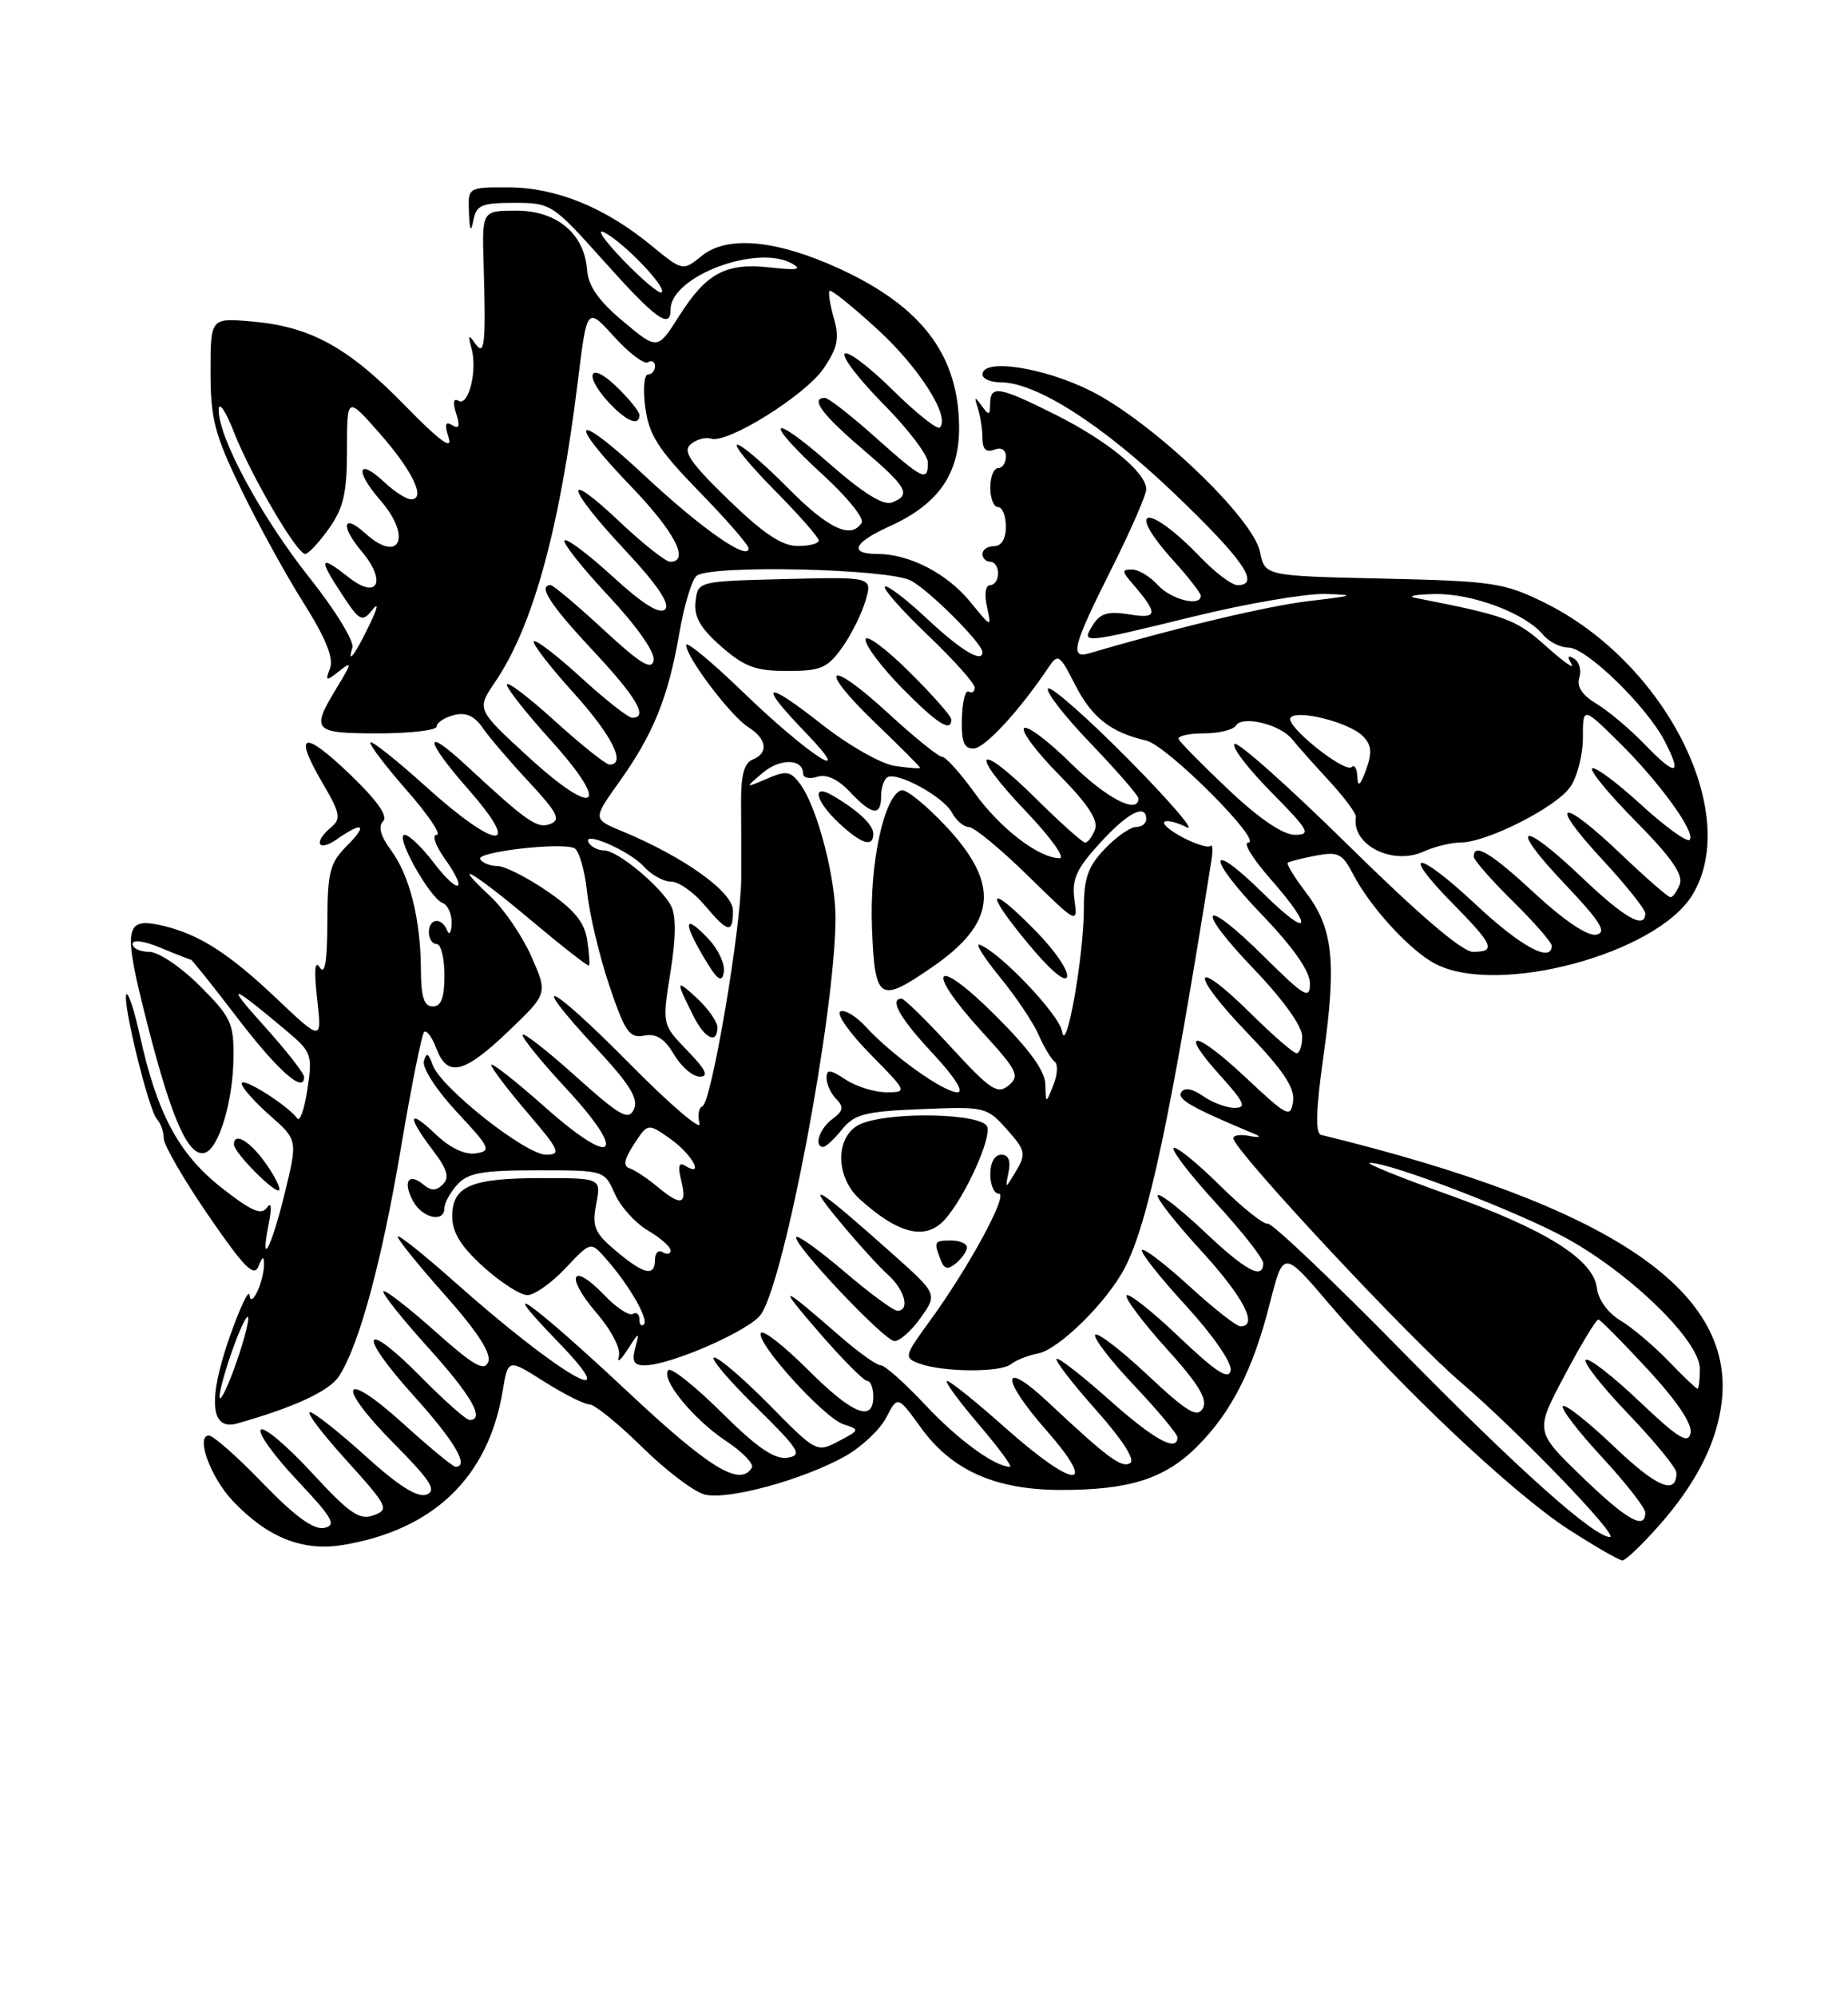 <?xml version="1.0" encoding="UTF-8" standalone="no"?>
<!DOCTYPE svg PUBLIC "-//W3C//DTD SVG 1.1//EN" "http://www.w3.org/Graphics/SVG/1.1/DTD/svg11.dtd" >
<svg xmlns="http://www.w3.org/2000/svg" xmlns:xlink="http://www.w3.org/1999/xlink" version="1.1" viewBox="0 0 237 256">
 <g >
 <path fill="currentColor"
d=" M 212.81 195.48 C 217.32 190.36 219.89 185.48 220.69 180.50 C 223.11 165.64 207.00 154.63 169.42 145.46 C 168.67 145.27 168.76 142.25 169.73 135.35 C 171.43 123.28 170.97 118.96 167.49 114.40 C 166.01 112.46 164.96 110.74 165.15 110.58 C 165.34 110.42 166.96 110.01 168.74 109.67 C 171.60 109.13 172.16 109.40 173.51 112.01 C 175.71 116.27 180.85 121.87 184.10 123.55 C 192.12 127.70 212.44 122.25 217.04 114.71 C 223.40 104.27 213.55 84.84 198.03 77.22 C 192.88 74.69 191.45 74.48 177.36 74.16 C 162.21 73.82 162.21 73.82 161.60 70.75 C 160.72 66.37 147.73 54.02 139.88 50.10 C 133.81 47.07 126.00 45.89 126.00 48.00 C 126.00 48.55 127.04 49.00 128.30 49.00 C 132.89 49.00 141.36 54.41 150.62 63.27 C 159.45 71.71 161.72 75.00 158.70 75.00 C 157.98 75.00 155.84 73.39 153.95 71.42 C 147.20 64.40 144.12 64.81 150.50 71.87 C 152.43 74.00 154.00 76.03 154.00 76.37 C 154.00 77.81 150.18 76.85 148.50 75.00 C 147.50 73.90 146.02 73.00 145.19 73.00 C 143.86 73.00 143.86 73.20 145.19 74.75 C 148.58 78.69 148.52 79.35 144.84 78.75 C 142.11 78.31 141.11 78.60 140.17 80.09 C 138.64 82.54 138.66 82.54 153.16 79.00 C 159.92 77.35 167.49 76.06 169.97 76.13 C 173.96 76.25 173.72 76.35 167.93 77.03 C 162.59 77.66 150.94 80.42 139.75 83.72 C 137.14 84.49 137.56 82.84 142.50 73.00 C 144.98 68.07 147.00 63.44 147.00 62.71 C 147.00 60.56 141.98 56.45 135.28 53.11 C 128.10 49.52 127.01 49.34 126.98 51.75 C 126.97 53.26 126.82 53.30 125.89 52.00 C 124.99 50.75 124.91 50.81 125.41 52.33 C 125.73 53.34 126.00 55.07 126.00 56.19 C 126.00 57.58 126.47 58.03 127.50 57.64 C 128.41 57.29 129.00 57.64 129.00 58.53 C 129.00 59.34 128.55 60.00 128.00 60.00 C 127.45 60.00 127.00 61.12 127.00 62.50 C 127.00 63.88 127.45 65.00 128.00 65.00 C 128.55 65.00 129.00 66.12 129.00 67.50 C 129.00 69.06 128.43 70.00 127.50 70.00 C 126.67 70.00 126.00 70.45 126.00 71.00 C 126.00 71.55 126.45 72.00 127.00 72.00 C 127.55 72.00 128.00 72.67 128.00 73.50 C 128.00 74.33 127.54 75.00 126.98 75.00 C 126.39 75.00 126.22 76.15 126.57 77.75 C 127.18 80.50 127.18 80.50 124.42 77.13 C 121.46 73.50 116.60 71.00 112.53 71.00 C 108.81 71.00 109.44 69.56 114.06 67.47 C 120.27 64.67 123.00 60.83 123.00 54.89 C 123.00 45.57 118.26 39.28 107.55 34.39 C 99.54 30.73 93.26 30.16 90.02 32.78 C 87.56 34.77 87.56 34.77 83.47 31.42 C 77.55 26.57 71.34 24.05 65.25 24.02 C 60.00 24.00 60.00 24.00 60.14 27.25 C 60.23 29.60 60.39 29.88 60.71 28.25 C 61.08 26.29 61.76 26.00 65.95 26.00 C 70.67 26.00 70.88 26.14 77.47 33.50 C 84.08 40.89 86.00 42.28 86.00 39.67 C 86.00 35.44 97.06 31.25 101.58 33.78 C 102.93 34.54 102.25 34.67 98.84 34.29 C 93.11 33.64 90.61 34.96 87.09 40.51 C 84.32 44.88 84.32 44.88 79.91 41.19 C 76.78 38.57 75.44 36.66 75.29 34.61 C 74.96 29.97 71.42 27.00 66.24 27.00 C 61.82 27.00 61.82 27.00 62.02 33.75 C 62.33 44.22 62.16 45.78 60.92 44.00 C 60.09 42.81 60.00 42.95 60.47 44.66 C 61.26 47.47 60.08 52.17 58.79 51.37 C 58.16 50.98 58.05 51.59 58.50 53.00 C 59.02 54.63 58.88 55.05 58.00 54.50 C 57.11 53.95 56.99 54.38 57.54 56.12 C 58.06 57.76 56.33 56.48 51.90 51.94 C 44.62 44.48 39.78 41.84 32.25 41.20 C 27.00 40.75 27.00 40.75 27.00 47.68 C 27.00 53.68 27.52 55.68 30.90 62.66 C 33.04 67.10 36.65 73.66 38.91 77.24 C 41.76 81.75 42.81 84.34 42.33 85.63 C 41.69 87.34 41.79 87.37 43.52 86.00 C 45.18 84.69 45.14 84.95 43.21 88.12 C 39.83 93.66 40.14 94.00 48.50 94.00 C 52.62 94.00 56.00 93.60 56.00 93.12 C 56.00 92.63 56.98 91.98 58.19 91.66 C 59.73 91.26 60.82 91.73 61.90 93.29 C 62.74 94.51 65.41 97.63 67.84 100.23 C 71.50 104.17 71.96 105.08 70.57 105.61 C 68.90 106.25 67.64 105.38 59.77 98.09 C 54.21 92.94 54.42 94.75 60.14 101.27 C 67.13 109.23 63.67 108.98 54.69 100.88 C 50.96 97.51 47.73 94.94 47.51 95.15 C 47.30 95.37 49.38 98.12 52.14 101.27 C 54.91 104.42 56.65 107.00 56.01 107.00 C 55.37 107.00 55.82 108.35 57.04 110.06 C 60.12 114.38 58.84 114.79 55.59 110.53 C 54.11 108.59 52.44 107.00 51.89 107.00 C 50.58 107.00 55.09 115.09 56.75 115.73 C 57.44 116.00 57.96 117.18 57.92 118.36 C 57.88 119.54 57.62 119.94 57.34 119.25 C 56.64 117.51 55.00 117.68 55.00 119.50 C 55.00 120.33 55.45 121.00 56.00 121.00 C 56.55 121.00 57.00 122.80 57.00 125.00 C 57.00 127.89 56.58 129.00 55.50 129.00 C 54.38 129.00 53.99 127.79 53.98 124.25 C 53.94 117.80 52.54 112.22 50.14 108.97 C 48.80 107.17 48.47 105.93 49.13 105.27 C 49.80 104.60 48.35 102.57 44.82 99.19 C 38.83 93.47 37.59 93.91 41.39 100.41 C 43.63 104.22 43.77 104.95 42.48 106.02 C 40.13 107.97 40.76 109.28 43.22 107.56 C 46.57 105.21 47.22 105.69 44.45 108.45 C 42.30 110.61 42.00 111.80 41.98 118.20 C 41.97 123.24 41.67 125.04 41.01 124.00 C 40.37 123.00 40.26 124.33 40.67 128.00 C 41.29 133.50 41.29 133.50 35.37 127.89 C 29.37 122.22 25.56 119.77 20.99 118.68 C 15.90 117.47 15.70 118.76 18.96 131.50 C 22.07 143.65 24.23 148.42 26.31 147.74 C 28.08 147.16 29.88 141.15 29.94 135.62 C 30.00 131.16 29.63 130.36 25.63 126.37 C 23.21 123.94 20.32 122.00 19.13 122.00 C 17.96 122.00 17.00 121.54 17.00 120.99 C 17.00 120.39 18.50 120.60 20.62 121.49 C 22.61 122.32 24.35 123.00 24.48 123.00 C 24.62 123.00 27.28 126.33 30.40 130.41 C 35.62 137.23 39.00 140.23 39.00 138.05 C 39.00 137.56 36.64 134.55 33.75 131.36 C 28.77 125.84 29.55 126.07 36.88 132.24 C 39.94 134.82 40.09 135.24 39.43 139.59 C 39.05 142.13 38.46 143.82 38.12 143.35 C 36.90 141.67 31.00 137.96 31.00 138.87 C 31.00 139.38 32.62 141.21 34.59 142.95 C 38.19 146.11 38.19 146.11 36.49 153.05 C 34.77 160.06 33.29 162.78 34.48 156.75 C 34.89 154.70 34.79 153.98 34.22 154.80 C 33.52 155.81 32.16 155.19 28.33 152.17 C 22.90 147.87 20.14 142.71 17.94 132.74 C 17.25 129.58 16.47 127.19 16.22 127.45 C 15.59 128.08 19.05 142.28 20.13 143.45 C 20.61 143.97 21.00 145.08 21.00 145.92 C 21.00 146.76 23.57 151.19 26.72 155.78 C 31.30 162.45 32.58 163.75 33.15 162.30 C 33.65 161.04 33.86 160.95 33.86 162.00 C 33.86 164.25 32.18 167.86 32.00 166.00 C 31.92 165.18 30.77 167.60 29.44 171.39 C 26.65 179.38 26.99 183.41 30.37 182.46 C 37.70 180.40 42.22 178.31 43.47 176.40 C 46.04 172.48 48.95 161.78 51.41 147.17 C 52.74 139.29 54.08 132.59 54.39 132.28 C 54.69 131.97 55.40 132.91 55.95 134.36 C 57.38 138.14 59.47 137.65 65.20 132.18 C 70.25 127.36 70.25 127.36 68.15 122.60 C 66.99 119.98 64.64 116.53 62.92 114.92 C 57.49 109.86 60.72 111.75 68.17 118.01 C 72.10 121.31 75.42 123.90 75.54 123.76 C 75.66 123.62 75.55 122.13 75.30 120.45 C 74.95 118.19 73.61 116.56 70.14 114.20 C 67.57 112.44 64.71 111.00 63.79 111.00 C 62.87 111.00 61.87 110.61 61.58 110.12 C 61.01 109.21 71.64 107.95 73.62 108.69 C 74.23 108.92 74.98 111.45 75.29 114.31 C 75.59 117.16 76.88 122.57 78.14 126.32 C 80.15 132.27 80.72 133.10 82.60 132.74 C 84.16 132.44 85.23 133.11 86.44 135.16 C 87.36 136.72 88.85 138.00 89.75 138.00 C 90.95 138.00 90.52 137.10 88.15 134.66 C 84.91 131.31 84.91 131.31 85.98 124.63 C 86.70 120.15 86.72 117.34 86.05 116.08 C 84.70 113.57 79.18 109.00 77.48 109.00 C 76.73 109.00 75.85 108.57 75.52 108.04 C 74.48 106.34 80.71 109.02 82.56 111.06 C 83.52 112.13 85.10 113.00 86.07 113.00 C 87.03 113.00 88.96 114.35 90.35 116.00 C 93.38 119.60 94.00 119.72 94.00 116.71 C 94.00 114.32 87.72 109.83 79.76 106.53 C 76.02 104.98 76.02 104.98 79.40 100.24 C 83.79 94.10 85.71 89.37 87.12 81.16 C 87.75 77.50 88.77 74.17 89.38 73.77 C 91.50 72.37 113.90 72.90 116.80 74.41 C 119.15 75.63 126.00 82.47 126.00 83.60 C 126.00 85.03 123.23 83.36 118.94 79.35 C 116.21 76.79 113.75 74.92 113.48 75.19 C 113.21 75.46 115.69 78.26 118.99 81.41 C 122.30 84.56 125.00 87.59 125.00 88.13 C 125.00 88.67 124.65 88.90 124.23 88.64 C 123.81 88.38 123.42 89.93 123.36 92.08 C 123.28 95.09 123.63 95.99 124.88 95.94 C 126.32 95.89 130.77 91.06 134.46 85.55 C 135.68 83.73 135.89 83.86 137.88 87.77 C 140.03 91.98 142.44 93.87 147.00 94.92 C 149.68 95.54 162.13 108.00 160.07 108.00 C 159.39 108.00 160.67 110.09 162.92 112.64 C 168.63 119.14 168.02 120.43 162.02 114.52 C 154.78 107.39 154.65 109.77 161.88 117.29 C 165.88 121.46 168.00 124.50 168.00 126.05 C 168.00 128.17 167.33 127.78 162.03 122.53 C 154.07 114.65 153.08 116.17 160.88 124.29 C 164.53 128.09 167.00 131.54 167.00 132.83 C 167.00 134.03 166.68 135.00 166.28 135.00 C 165.89 135.00 163.20 132.66 160.31 129.81 C 152.81 122.41 152.51 124.62 159.96 132.38 C 164.57 137.18 166.08 139.43 165.83 141.17 C 165.52 143.34 165.11 143.13 159.74 138.09 C 153.15 131.92 151.01 131.79 156.54 137.91 C 159.59 141.29 159.90 142.00 158.34 142.00 C 157.30 142.00 155.47 141.32 154.29 140.49 C 152.88 139.51 151.91 139.34 151.49 140.01 C 150.94 140.91 152.81 141.96 161.00 145.39 C 161.82 145.74 161.46 145.83 160.19 145.59 C 158.92 145.35 158.02 145.54 158.19 146.00 C 159.01 148.26 180.89 171.66 187.26 177.10 C 194.56 183.32 207.76 197.00 206.46 197.00 C 204.41 197.00 194.69 188.32 180.00 173.38 C 170.93 164.14 163.09 156.70 162.59 156.85 C 162.08 156.99 159.28 154.75 156.36 151.86 C 153.44 148.98 150.81 146.86 150.51 147.15 C 150.22 147.45 152.68 150.64 155.99 154.25 C 159.30 157.85 162.00 161.30 162.00 161.90 C 162.00 164.09 159.77 162.90 154.43 157.84 C 151.43 155.01 148.75 152.91 148.48 153.19 C 148.20 153.46 150.68 156.64 153.99 160.25 C 159.48 166.24 161.44 170.00 159.08 170.00 C 158.57 170.00 155.63 167.69 152.55 164.87 C 149.46 162.05 146.72 159.95 146.45 160.21 C 146.19 160.47 148.72 163.68 152.07 167.33 C 155.58 171.16 158.01 174.68 157.83 175.66 C 157.58 176.93 155.95 175.86 151.20 171.35 C 147.74 168.05 144.71 165.66 144.48 166.04 C 144.25 166.41 146.55 169.47 149.59 172.84 C 153.70 177.38 154.90 179.35 154.26 180.51 C 153.54 181.78 152.26 181.00 147.14 176.21 C 143.71 172.99 140.69 170.69 140.45 171.09 C 140.20 171.49 142.47 174.43 145.50 177.63 C 148.52 180.83 151.00 183.80 151.00 184.23 C 151.00 186.19 147.99 184.53 142.20 179.37 C 138.74 176.29 135.72 173.94 135.50 174.17 C 135.28 174.39 137.55 177.34 140.56 180.72 C 143.93 184.50 145.62 187.12 144.94 187.53 C 143.85 188.21 142.08 186.90 134.37 179.68 C 128.41 174.10 128.26 176.57 134.16 183.29 C 141.01 191.10 137.84 190.93 128.92 183.00 C 125.21 179.70 121.85 177.00 121.46 177.00 C 121.08 177.00 122.87 179.47 125.46 182.50 C 128.04 185.53 129.87 188.00 129.53 188.00 C 127.59 188.00 122.85 184.54 118.68 180.09 C 116.06 177.29 113.49 175.00 112.96 175.00 C 112.44 175.00 110.09 173.33 107.75 171.29 C 100.00 164.53 99.55 164.44 105.02 170.75 C 108.00 174.19 110.79 177.00 111.22 177.00 C 111.65 177.00 112.00 177.90 112.00 179.00 C 112.00 182.37 109.30 181.25 103.57 175.52 C 100.55 172.51 97.87 170.41 97.59 170.85 C 96.87 172.03 105.69 181.77 108.21 182.57 C 110.29 183.23 110.27 183.30 107.54 184.73 C 104.75 186.20 104.66 186.15 98.71 180.11 C 95.40 176.75 92.20 174.00 91.60 174.00 C 91.00 174.00 93.36 176.81 96.86 180.25 C 102.54 185.83 102.98 186.54 100.98 186.84 C 99.33 187.09 97.09 185.55 92.56 181.06 C 89.17 177.70 86.09 175.24 85.72 175.61 C 84.65 176.68 88.89 181.90 93.09 184.68 C 95.22 186.09 96.72 187.64 96.42 188.12 C 94.89 190.61 91.00 188.22 80.36 178.25 C 68.28 166.94 63.03 163.18 71.46 171.88 C 80.78 181.49 71.84 176.34 58.25 164.26 C 54.26 160.72 51.00 158.12 51.00 158.50 C 51.00 158.87 53.75 162.27 57.12 166.05 C 61.23 170.68 63.03 173.47 62.62 174.55 C 62.13 175.84 60.75 175.05 55.79 170.63 C 52.37 167.58 49.39 165.28 49.17 165.50 C 48.94 165.72 51.51 168.96 54.88 172.69 C 60.48 178.89 62.26 182.00 60.22 182.00 C 59.78 182.00 57.01 179.55 54.05 176.55 C 46.52 168.92 45.68 170.71 52.98 178.81 C 58.30 184.70 60.25 188.00 58.41 188.00 C 58.08 188.00 55.05 185.50 51.68 182.44 C 43.80 175.32 42.94 177.36 50.56 185.06 C 55.24 189.79 56.04 191.05 54.70 191.56 C 53.55 192.00 51.11 190.46 46.85 186.60 C 43.44 183.52 40.25 181.00 39.75 181.00 C 39.24 181.00 41.36 183.80 44.46 187.21 C 49.75 193.07 49.95 193.47 47.92 194.22 C 46.11 194.89 44.84 194.02 39.99 188.76 C 36.81 185.32 33.87 182.83 33.45 183.24 C 33.03 183.65 35.12 186.56 38.09 189.71 C 42.69 194.59 43.21 195.51 41.56 195.84 C 40.21 196.10 37.80 194.34 33.71 190.11 C 30.47 186.75 27.35 184.00 26.80 184.00 C 25.05 184.00 26.99 189.33 29.82 192.34 C 34.28 197.07 38.81 198.88 44.00 198.02 C 55.61 196.09 62.62 189.34 64.46 178.32 C 65.15 174.14 65.15 174.14 69.77 177.07 C 72.31 178.68 74.93 180.00 75.59 180.00 C 76.24 180.00 79.28 182.46 82.34 185.47 C 85.39 188.47 89.01 191.22 90.38 191.56 C 93.33 192.30 102.95 189.68 108.35 186.67 C 110.46 185.49 112.85 183.25 113.66 181.69 C 115.12 178.87 115.12 178.87 118.12 183.01 C 122.08 188.47 127.64 190.95 136.00 190.97 C 144.81 190.99 149.39 189.54 153.51 185.42 C 157.94 181.00 160.69 175.58 162.86 167.02 C 164.59 160.23 164.59 160.23 170.51 167.18 C 179.46 177.67 194.10 191.46 201.09 195.98 C 204.51 198.19 207.65 200.00 208.07 200.00 C 208.49 200.00 210.62 197.96 212.81 195.48 Z  M 129.65 174.85 C 130.28 174.34 131.84 173.72 133.12 173.48 C 135.83 172.95 142.03 166.83 144.29 162.43 C 147.27 156.62 150.11 143.26 155.37 110.22 C 155.57 108.96 155.51 108.15 155.24 108.43 C 154.97 108.70 153.41 108.23 151.78 107.39 C 150.15 106.54 149.04 105.62 149.32 105.35 C 149.60 105.07 150.88 105.37 152.16 106.02 C 153.45 106.68 150.13 102.80 144.79 97.40 C 139.45 92.00 134.78 87.89 134.41 88.25 C 134.05 88.62 136.51 91.78 139.88 95.29 C 143.24 98.80 146.00 101.97 146.00 102.33 C 146.00 104.46 141.86 102.31 137.31 97.81 C 134.41 94.95 131.73 92.94 131.33 93.33 C 130.94 93.73 132.97 96.43 135.85 99.34 C 139.52 103.06 140.88 105.14 140.43 106.32 C 140.08 107.24 139.51 108.00 139.17 108.00 C 138.83 108.00 135.97 105.44 132.81 102.31 C 125.21 94.79 124.13 96.19 131.53 103.95 C 134.71 107.28 136.67 110.00 135.90 110.00 C 133.22 109.99 128.24 106.16 124.96 101.59 C 123.15 99.07 121.28 97.00 120.82 97.00 C 120.36 97.00 117.25 94.49 113.91 91.42 C 106.12 84.25 104.66 85.35 112.26 92.66 C 115.42 95.69 118.00 98.28 118.00 98.41 C 118.00 98.54 116.56 98.44 114.80 98.18 C 113.00 97.92 108.83 95.55 105.30 92.77 C 98.01 87.04 97.14 87.50 103.25 93.83 C 110.16 101.00 103.67 96.81 95.25 88.67 C 91.26 84.82 88.00 82.12 88.00 82.68 C 88.00 84.24 93.75 91.83 96.00 93.23 C 98.37 94.71 98.59 96.56 96.51 97.36 C 95.46 97.76 95.02 99.38 95.04 102.72 C 95.06 105.35 95.07 109.75 95.06 112.50 C 95.06 118.89 91.23 141.40 90.08 141.80 C 89.60 141.96 89.44 142.96 89.71 144.01 C 89.99 145.06 85.89 141.55 80.62 136.21 C 70.36 125.83 67.35 124.53 76.57 134.47 C 80.78 139.00 81.92 140.86 81.30 142.18 C 80.61 143.68 79.54 143.07 73.75 137.88 C 70.04 134.55 67.01 132.20 67.02 132.66 C 67.02 133.12 69.51 136.18 72.55 139.45 C 80.61 148.13 78.87 149.86 69.99 141.99 C 66.15 138.58 63.00 136.11 63.00 136.49 C 63.00 136.87 65.08 139.62 67.62 142.59 C 71.78 147.45 72.02 148.00 70.03 148.00 C 67.40 148.00 56.50 139.37 55.49 136.50 C 54.94 134.95 54.69 134.84 54.36 136.02 C 54.13 136.87 56.00 139.76 58.58 142.52 C 62.88 147.12 63.06 147.53 61.01 147.83 C 59.61 148.04 57.70 147.13 55.89 145.40 C 52.35 142.00 52.14 143.00 55.48 147.39 C 57.36 149.85 57.68 150.92 56.80 151.80 C 55.95 152.65 55.30 152.66 54.30 151.83 C 52.40 150.25 51.63 151.44 52.95 153.91 C 54.14 156.14 57.00 156.78 57.00 154.83 C 57.00 154.18 57.74 152.83 58.65 151.83 C 60.01 150.33 61.85 150.00 68.91 150.00 C 77.50 150.00 77.51 150.00 78.84 152.99 C 79.56 154.64 81.47 156.76 83.08 157.71 C 84.69 158.65 86.00 159.81 86.00 160.27 C 86.00 160.74 85.55 160.84 85.00 160.50 C 84.45 160.16 84.00 160.58 84.00 161.44 C 84.00 163.68 82.60 163.37 79.00 160.34 C 76.25 158.04 75.92 157.24 76.46 154.34 C 77.09 151.00 77.09 151.00 69.48 151.00 C 60.38 151.00 58.00 152.02 58.00 155.92 C 58.00 157.97 59.12 159.78 62.00 162.38 C 64.20 164.37 66.74 166.00 67.63 166.00 C 68.53 166.00 70.73 164.45 72.51 162.56 C 75.76 159.11 75.76 159.11 77.69 161.31 C 80.66 164.66 83.23 169.11 82.58 169.75 C 82.26 170.07 82.00 169.78 82.00 169.11 C 82.00 168.43 81.62 168.12 81.15 168.41 C 80.69 168.69 79.04 167.61 77.50 166.00 C 73.33 161.65 72.41 163.49 76.41 168.17 C 78.44 170.53 79.65 172.88 79.36 173.85 C 79.09 174.76 79.59 174.38 80.47 173.00 C 81.98 170.66 82.04 170.64 81.47 172.75 C 81.01 174.47 81.29 175.00 82.64 175.00 C 85.98 175.00 96.24 170.50 97.61 168.44 C 100.69 163.81 107.06 130.02 107.15 117.83 C 107.20 112.60 104.83 103.52 102.65 100.54 C 101.39 98.82 100.87 98.73 98.36 99.81 C 95.50 101.03 95.50 101.03 97.80 99.07 C 100.03 97.16 103.00 97.22 103.00 99.17 C 103.00 99.70 103.82 99.88 104.82 99.56 C 105.99 99.19 107.47 99.87 108.99 101.49 C 111.82 104.50 113.00 104.67 113.00 102.06 C 113.00 100.99 113.36 99.90 113.79 99.63 C 115.04 98.86 120.98 102.10 122.08 104.15 C 122.62 105.17 123.60 106.00 124.26 106.00 C 124.91 106.00 128.32 108.81 131.83 112.25 C 138.19 118.47 138.22 118.48 137.79 115.30 C 137.44 112.69 138.04 111.36 141.07 108.05 C 144.64 104.14 147.00 102.93 147.00 105.00 C 147.00 105.55 146.41 106.00 145.69 106.00 C 144.96 106.00 143.16 107.26 141.69 108.80 C 139.52 111.06 139.00 112.56 139.00 116.47 C 139.00 122.52 136.72 135.39 136.21 132.20 C 135.87 130.07 128.22 122.02 125.64 121.09 C 125.01 120.86 126.17 122.71 128.21 125.21 C 130.26 127.71 132.50 131.04 133.19 132.62 C 133.89 134.21 134.82 135.76 135.26 136.08 C 135.70 136.40 135.63 137.75 135.09 139.08 C 134.13 141.50 134.13 141.50 134.06 138.97 C 134.02 137.23 131.97 134.43 127.50 130.00 C 119.72 122.29 118.52 124.13 125.99 132.30 C 130.49 137.22 130.82 137.90 129.36 139.12 C 127.92 140.31 127.02 139.71 121.99 134.24 C 118.83 130.81 115.97 128.00 115.63 128.00 C 113.98 128.00 115.42 130.53 119.64 135.04 C 122.42 138.02 123.68 140.00 122.79 140.00 C 121.02 140.00 114.48 135.33 111.10 131.67 C 109.79 130.23 108.28 129.33 107.76 129.65 C 107.24 129.97 108.97 132.43 111.62 135.12 C 116.37 139.94 116.39 140.00 113.68 140.00 C 112.17 140.00 109.82 139.27 108.46 138.38 C 106.43 137.05 106.00 137.02 106.00 138.18 C 106.00 138.96 106.56 140.17 107.25 140.87 C 108.25 141.88 108.15 142.39 106.75 143.43 C 105.09 144.65 104.33 147.00 105.59 147.00 C 105.91 147.00 107.00 145.99 108.00 144.75 C 109.58 142.80 110.95 142.45 118.16 142.16 C 126.32 141.82 126.56 141.88 129.12 144.75 C 131.52 147.45 131.62 147.88 130.31 150.09 C 128.91 152.44 128.89 152.45 129.34 150.25 C 129.65 148.76 129.34 148.00 128.41 148.00 C 127.57 148.00 127.00 149.02 127.00 150.50 C 127.00 151.88 127.49 153.00 128.10 153.00 C 129.37 153.00 124.28 162.39 119.29 169.25 C 115.95 173.83 115.90 174.03 117.90 174.77 C 120.91 175.88 128.31 175.94 129.65 174.85 Z  M 118.05 168.93 C 120.24 165.86 120.24 165.86 114.43 160.68 C 104.76 152.06 103.08 151.03 107.64 156.51 C 109.91 159.26 112.73 162.36 113.89 163.40 C 116.05 165.35 116.73 168.00 115.08 168.00 C 114.58 168.00 111.55 165.77 108.36 163.05 C 105.17 160.33 102.36 158.30 102.12 158.55 C 101.46 159.20 113.28 171.74 114.68 171.88 C 115.33 171.95 116.85 170.62 118.05 168.93 Z  M 124.00 159.88 C 124.00 159.39 123.10 159.00 122.00 159.00 C 119.79 159.00 119.73 159.12 120.62 161.44 C 121.09 162.69 121.55 162.79 122.62 161.90 C 123.38 161.27 124.00 160.36 124.00 159.88 Z  M 121.23 156.25 C 123.80 153.32 127.17 145.89 126.60 144.40 C 125.96 142.73 114.63 142.43 110.57 143.98 C 107.14 145.28 106.96 150.71 110.25 153.69 C 115.27 158.23 118.77 159.05 121.23 156.25 Z  M 34.04 149.06 C 32.03 146.23 30.00 145.05 30.00 146.70 C 30.00 147.72 35.28 153.05 35.79 152.55 C 36.02 152.31 35.24 150.74 34.04 149.06 Z  M 92.00 131.67 C 92.00 130.95 90.81 129.26 89.36 127.92 C 86.64 125.42 86.61 125.60 88.94 130.25 C 90.40 133.15 92.00 133.90 92.00 131.67 Z  M 119.55 123.96 C 127.80 118.29 128.29 113.36 121.34 105.93 C 118.77 103.19 116.18 101.10 115.59 101.29 C 113.36 102.01 111.49 110.79 111.83 118.96 C 112.20 128.30 112.75 128.65 119.55 123.96 Z  M 132.89 119.39 C 126.76 113.14 126.08 113.96 131.72 120.79 C 134.63 124.32 136.64 126.04 136.85 125.18 C 137.04 124.40 135.25 121.80 132.89 119.39 Z  M 90.92 120.41 C 87.79 117.08 87.49 118.01 90.20 122.61 C 91.95 125.59 92.56 126.05 92.83 124.65 C 93.02 123.64 92.16 121.74 90.92 120.41 Z  M 112.00 106.86 C 112.00 105.71 109.99 103.83 106.75 101.95 C 104.00 100.35 104.59 102.71 107.65 105.55 C 110.52 108.21 112.00 108.65 112.00 106.86 Z  M 122.00 92.22 C 122.00 91.78 119.53 88.99 116.50 86.00 C 113.47 83.01 111.00 81.21 111.00 82.00 C 111.00 82.79 113.12 85.58 115.71 88.22 C 120.22 92.79 122.00 93.92 122.00 92.22 Z  M 108.00 83.00 C 109.18 81.34 110.53 78.63 111.01 76.96 C 111.88 73.94 111.88 73.94 100.69 74.22 C 89.50 74.50 89.50 74.50 89.20 77.10 C 88.97 79.04 89.80 80.50 92.48 82.85 C 95.46 85.47 96.90 86.00 100.97 86.00 C 105.27 86.00 106.12 85.63 108.00 83.00 Z  M 202.83 189.23 C 196.85 183.45 196.85 183.45 200.68 176.24 C 202.78 172.28 204.72 169.08 205.00 169.13 C 205.28 169.19 208.13 172.07 211.34 175.54 C 215.05 179.55 217.04 182.51 216.81 183.67 C 216.51 185.15 215.25 184.37 210.21 179.59 C 206.79 176.34 203.71 173.96 203.37 174.30 C 203.03 174.64 205.51 177.78 208.88 181.29 C 212.24 184.80 215.00 188.17 215.00 188.78 C 215.00 191.70 212.46 190.63 206.99 185.40 C 203.69 182.26 200.74 179.93 200.44 180.23 C 200.14 180.53 202.39 183.47 205.45 186.77 C 208.50 190.07 211.00 193.27 211.00 193.88 C 211.00 196.18 208.63 194.83 202.83 189.23 Z  M 28.16 179.00 C 28.16 178.18 28.99 175.25 30.00 172.50 C 31.01 169.75 31.84 168.18 31.84 169.00 C 31.84 169.82 31.01 172.75 30.00 175.50 C 28.99 178.25 28.16 179.82 28.16 179.00 Z  M 213.95 174.42 C 212.05 172.46 209.28 170.12 207.80 169.24 C 206.22 168.30 204.97 166.57 204.80 165.10 C 204.36 161.42 198.22 157.57 185.48 153.03 C 179.44 150.87 175.03 149.08 175.67 149.05 C 178.13 148.94 194.79 155.34 201.00 158.77 C 209.28 163.36 218.00 171.91 218.00 175.43 C 218.00 176.85 217.86 178.00 217.70 178.00 C 217.53 178.00 215.84 176.39 213.95 174.42 Z  M 172.90 108.33 C 165.26 100.81 158.70 94.97 158.31 95.35 C 157.93 95.74 160.05 98.51 163.02 101.52 C 167.88 106.44 168.19 107.00 166.06 107.00 C 164.54 107.00 161.49 104.93 157.59 101.25 C 154.24 98.09 151.35 95.16 151.17 94.75 C 150.98 94.34 152.42 94.00 154.36 94.00 C 156.30 94.00 158.16 93.55 158.50 93.00 C 159.32 91.67 164.18 92.84 165.69 94.73 C 166.34 95.55 168.49 97.95 170.45 100.08 C 172.41 102.20 173.96 104.29 173.89 104.72 C 173.30 108.29 178.57 110.97 182.59 109.14 C 183.97 108.51 186.09 108.00 187.30 107.99 C 190.67 107.98 199.54 103.50 201.37 100.88 C 202.27 99.60 203.00 96.76 203.00 94.57 C 203.00 90.58 203.00 90.58 207.53 95.03 C 212.80 100.21 217.56 106.77 216.68 107.65 C 216.35 107.99 213.52 105.94 210.41 103.09 C 207.30 100.25 204.49 98.17 204.18 98.49 C 203.87 98.80 206.42 101.88 209.85 105.34 C 214.29 109.82 215.89 112.12 215.43 113.32 C 215.08 114.24 214.54 115.00 214.23 115.00 C 213.93 115.00 211.09 112.53 207.91 109.50 C 200.16 102.10 198.39 102.49 205.39 110.06 C 208.48 113.39 211.00 116.54 211.00 117.06 C 211.00 119.18 208.37 117.70 202.91 112.50 C 195.04 104.99 193.30 105.53 200.60 113.22 C 205.28 118.15 206.13 119.51 204.72 119.80 C 203.62 120.02 200.62 118.01 196.91 114.58 C 191.23 109.32 189.00 107.97 189.00 109.79 C 189.00 110.22 191.25 112.79 194.00 115.50 C 196.75 118.21 199.00 120.78 199.00 121.21 C 199.00 123.48 195.04 121.34 189.27 115.94 C 181.74 108.89 179.39 108.78 186.31 115.81 C 191.56 121.14 191.92 122.00 188.89 122.00 C 187.53 122.00 181.88 117.17 172.90 108.33 Z  M 67.73 96.99 C 61.11 90.92 61.11 90.92 63.51 87.39 C 68.36 80.25 71.78 67.79 74.11 48.84 C 75.28 39.31 75.28 39.31 78.75 43.15 C 80.66 45.26 82.62 46.74 83.11 46.43 C 83.60 46.13 84.00 46.36 84.00 46.94 C 84.00 47.52 83.59 48.00 83.10 48.00 C 82.60 48.00 82.45 49.91 82.76 52.25 C 83.23 55.76 84.42 57.62 89.66 63.00 C 93.15 66.57 96.00 69.85 96.00 70.28 C 96.00 71.98 89.92 67.74 82.67 60.96 C 73.58 52.48 72.42 53.49 81.00 62.42 C 86.55 68.20 88.51 72.00 85.94 72.00 C 85.36 72.00 82.43 69.68 79.44 66.85 C 72.05 59.87 72.54 62.37 80.16 70.51 C 84.31 74.95 85.98 77.42 85.30 78.10 C 84.61 78.79 82.44 77.43 78.61 73.93 C 75.49 71.07 72.69 68.97 72.40 69.26 C 72.11 69.55 74.64 72.75 78.02 76.36 C 81.67 80.26 84.03 83.62 83.83 84.64 C 83.58 85.97 82.11 85.07 77.37 80.68 C 73.99 77.56 70.96 75.00 70.62 75.00 C 68.93 75.00 70.55 77.52 76.00 83.34 C 81.66 89.39 83.19 92.00 81.08 92.00 C 80.57 92.00 77.63 89.69 74.55 86.87 C 71.46 84.05 68.72 81.94 68.47 82.20 C 68.21 82.45 70.48 85.40 73.50 88.74 C 78.48 94.24 80.37 98.00 78.17 98.00 C 77.71 98.00 74.56 95.49 71.17 92.42 C 67.78 89.34 65.00 87.24 65.00 87.75 C 65.00 88.25 67.54 91.46 70.64 94.89 C 78.48 103.55 76.47 105.00 67.73 96.99 Z  M 82.00 53.19 C 82.00 52.74 80.65 51.08 79.00 49.50 C 75.53 46.17 74.80 48.09 78.17 51.69 C 80.38 54.03 82.00 54.67 82.00 53.19 Z  M 174.08 99.58 C 174.04 98.53 173.71 97.95 173.36 98.31 C 172.50 99.16 164.85 93.05 165.49 92.02 C 166.20 90.87 172.99 92.56 174.76 94.33 C 175.91 95.48 176.00 96.43 175.20 98.65 C 174.45 100.69 174.14 100.96 174.08 99.58 Z  M 210.93 95.41 C 209.04 93.45 206.26 91.11 204.75 90.21 C 202.91 89.11 202.18 88.01 202.54 86.87 C 202.84 85.93 202.54 84.84 201.89 84.43 C 201.06 83.92 200.95 84.13 201.53 85.10 C 202.00 85.87 200.54 84.86 198.29 82.84 C 194.40 79.36 193.26 78.94 181.50 76.63 C 180.40 76.41 181.53 76.19 184.00 76.14 C 188.78 76.04 195.60 78.59 197.87 81.34 C 198.63 82.25 200.10 83.00 201.15 83.00 C 203.44 83.00 211.18 90.52 213.49 94.99 C 215.80 99.44 214.95 99.58 210.93 95.41 Z  M 45.19 83.02 C 45.45 82.20 42.96 78.15 39.67 74.02 C 33.51 66.27 27.97 56.02 28.05 52.50 C 28.07 51.40 28.95 52.69 29.99 55.36 C 32.16 60.91 38.06 71.00 39.14 71.00 C 39.54 71.00 40.91 69.54 42.18 67.75 C 44.06 65.11 44.50 63.21 44.50 57.64 C 44.50 50.79 44.50 50.79 48.67 55.52 C 52.93 60.37 54.67 64.00 52.72 64.00 C 52.12 64.00 50.59 63.02 49.32 61.83 C 45.85 58.57 45.45 60.30 48.79 64.14 C 52.88 68.85 51.24 72.34 46.82 68.34 C 43.95 65.74 43.64 67.42 46.39 70.68 C 49.62 74.52 48.45 76.93 44.76 74.03 C 41.02 71.08 40.79 71.50 43.72 75.97 C 46.10 79.62 46.43 79.80 47.71 78.22 C 48.59 77.13 48.49 77.77 47.42 80.00 C 45.59 83.83 44.46 85.36 45.19 83.02 Z  M 93.37 64.00 C 88.46 59.23 87.51 57.82 88.59 56.93 C 89.33 56.31 90.49 56.00 91.18 56.23 C 93.27 56.92 103.33 50.64 105.65 47.19 C 107.43 44.55 107.67 43.35 106.94 40.79 C 106.44 39.05 106.20 37.47 106.39 37.28 C 106.59 37.08 109.35 39.29 112.52 42.20 C 117.87 47.09 121.91 53.43 120.53 54.80 C 120.21 55.12 117.50 52.96 114.50 50.00 C 111.50 47.04 108.73 44.94 108.33 45.33 C 107.94 45.73 110.18 48.64 113.31 51.81 C 116.44 54.97 119.00 58.33 119.00 59.28 C 119.00 61.80 118.39 61.51 112.21 56.00 C 109.13 53.25 106.24 51.00 105.80 51.00 C 103.87 51.00 105.38 53.09 110.50 57.46 C 116.39 62.49 116.92 63.43 114.38 64.41 C 113.29 64.83 110.65 63.18 106.38 59.43 C 98.55 52.56 97.84 53.83 105.57 60.89 C 108.63 63.69 110.85 66.43 110.51 66.99 C 109.16 69.17 106.20 67.77 101.00 62.50 C 98.01 59.48 95.12 57.00 94.57 57.00 C 94.01 57.00 96.14 59.60 99.28 62.78 C 102.43 65.96 105.00 68.88 105.00 69.28 C 105.00 69.68 103.76 69.99 102.25 69.98 C 100.26 69.97 97.81 68.32 93.37 64.00 Z  M 79.94 33.36 C 77.50 30.83 76.40 29.23 77.50 29.79 C 80.03 31.10 85.52 36.82 84.86 37.47 C 84.60 37.74 82.38 35.89 79.94 33.36 Z  M 84.24 152.05 C 82.99 151.01 81.43 149.98 80.76 149.75 C 79.88 149.46 80.03 148.60 81.32 146.64 C 83.09 143.93 83.09 143.93 86.05 146.03 C 88.79 147.99 90.40 150.98 87.85 149.41 C 87.05 148.91 86.91 149.49 87.37 151.35 C 88.15 154.46 87.35 154.64 84.24 152.05 Z "/>
</g>
</svg>